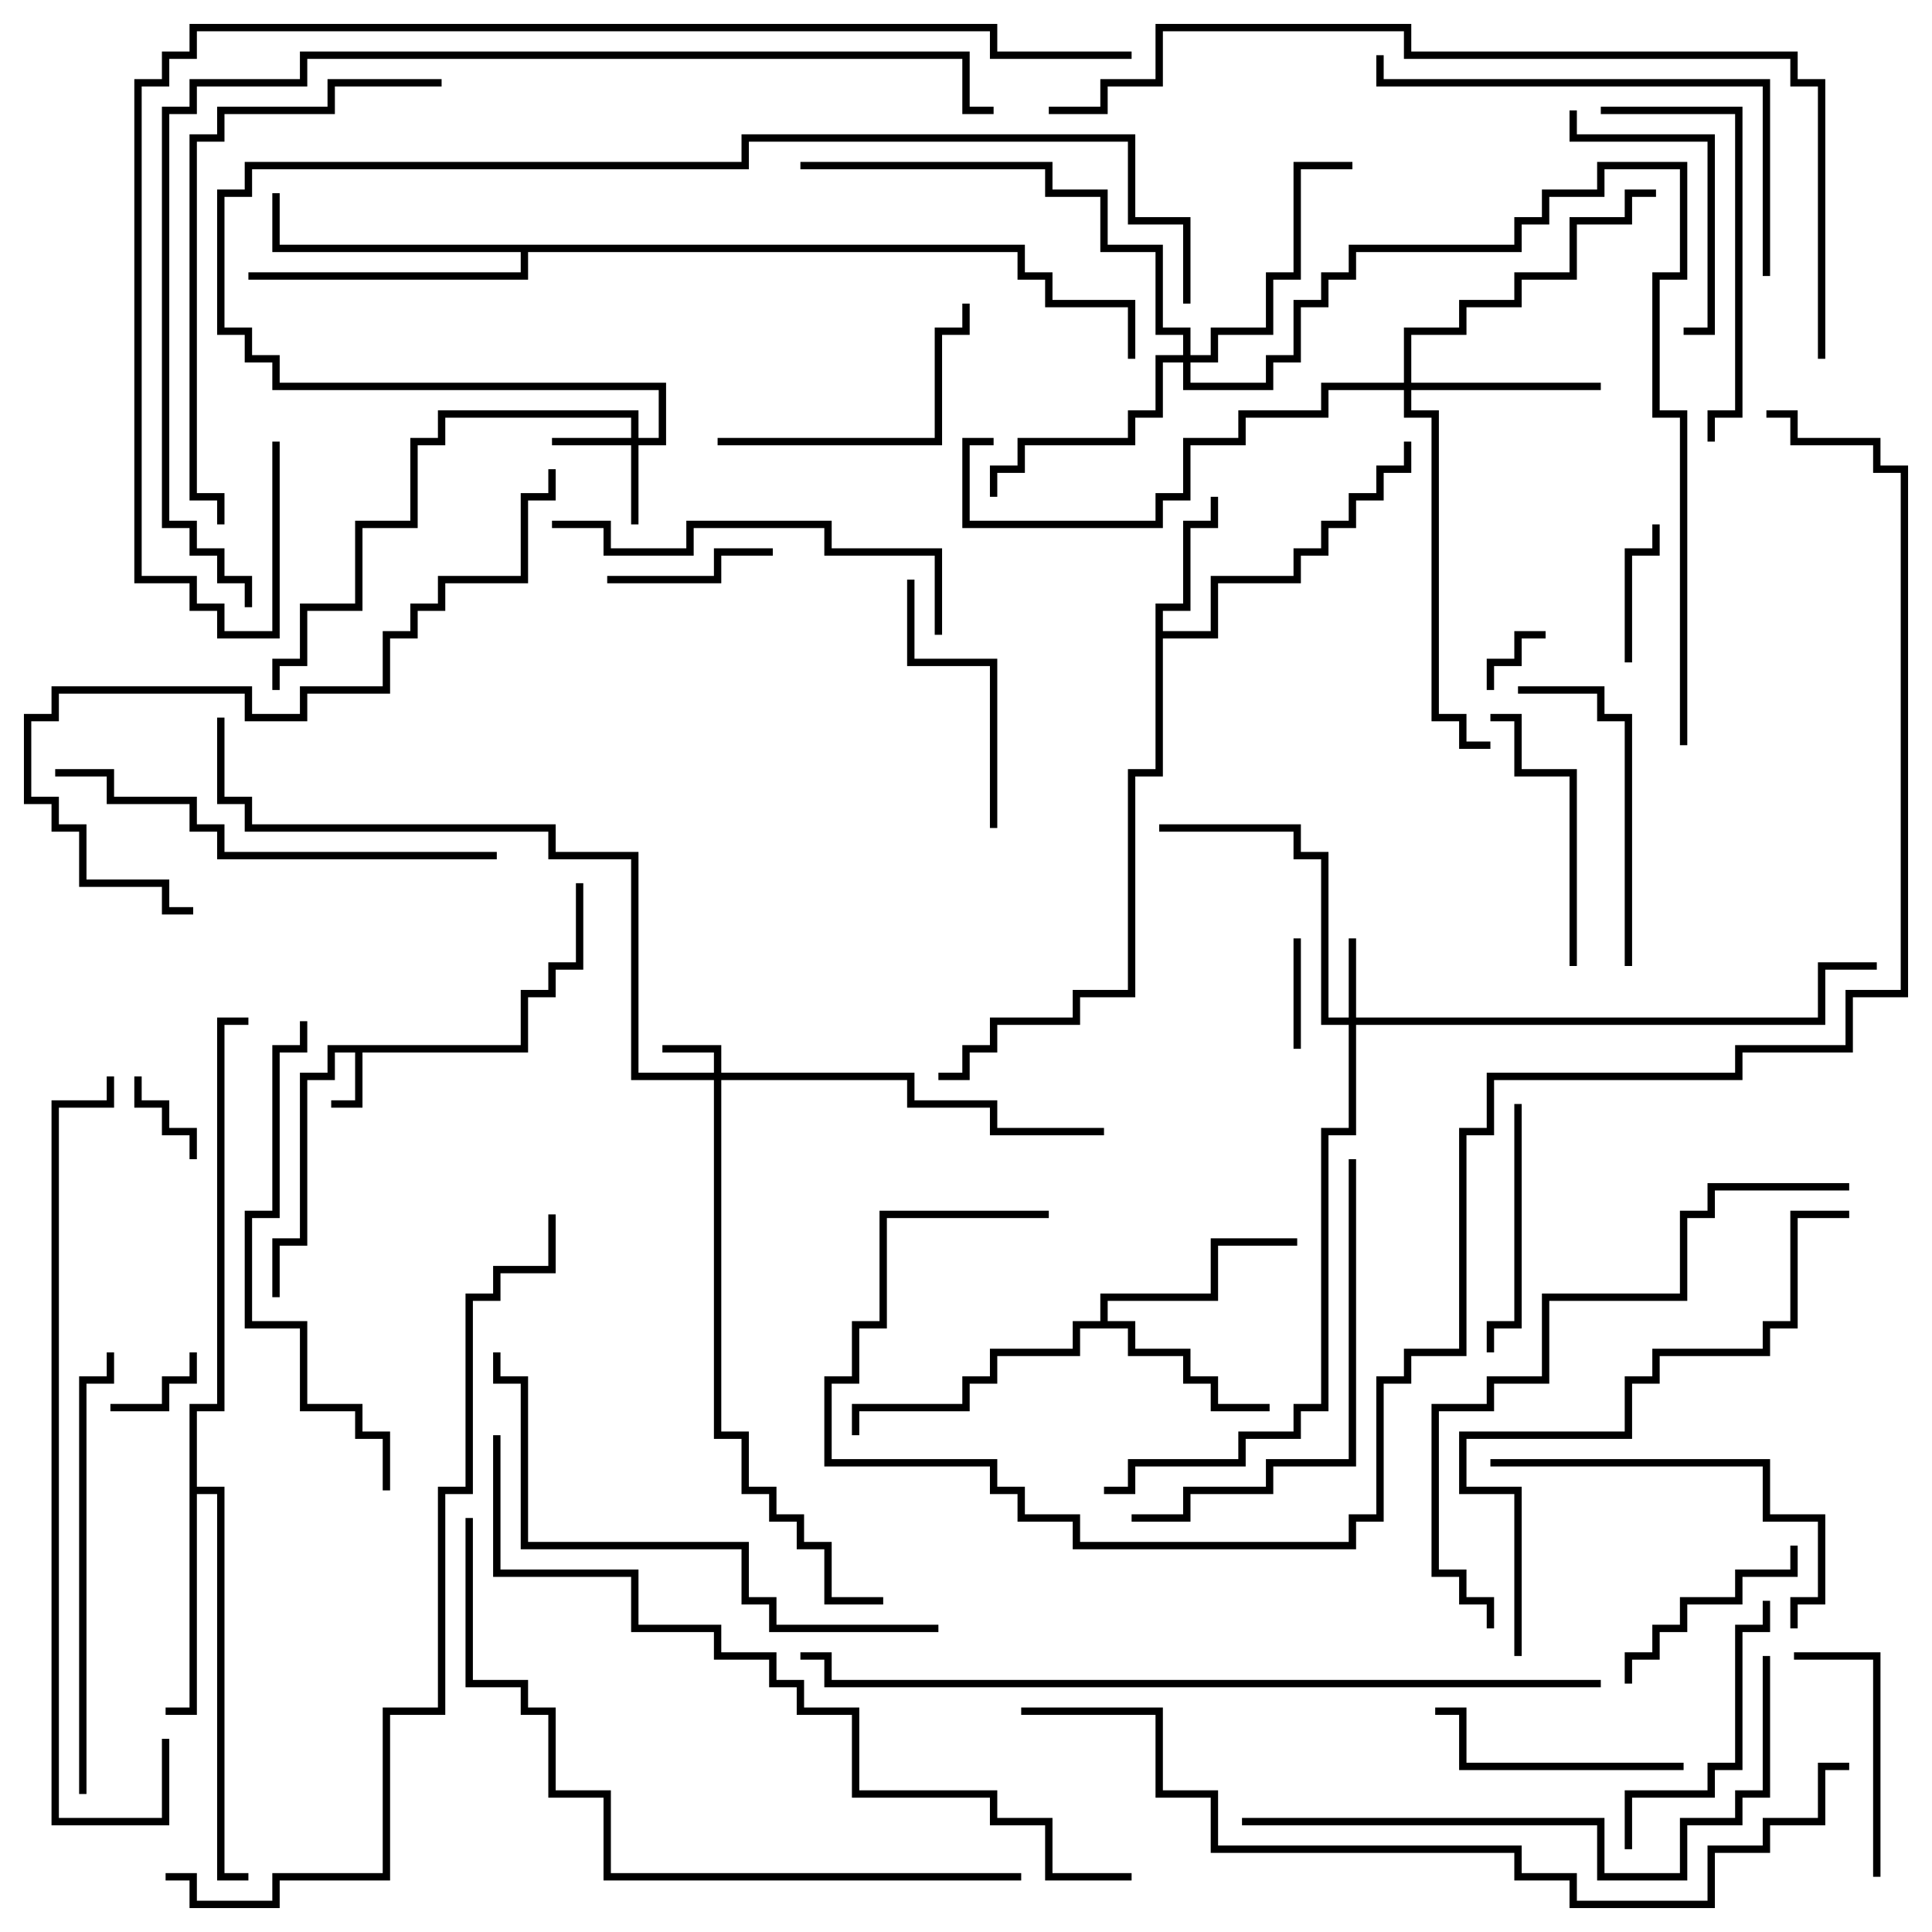 <svg version="1.1" width="105" height="105" xmlns="http://www.w3.org/2000/svg"><path d="M28.3,56.8L28.3,53.8L29.8,53.8L29.8,52.3L31.3,52.3L31.3,48L31.7,48L31.7,52.7L30.2,52.7L30.2,54.2L28.7,54.2L28.7,57.2L19.7,57.2L19.7,60.2L18,60.2L18,59.8L19.3,59.8L19.3,57.2L18.2,57.2L18.2,58.7L16.7,58.7L16.7,67.7L15.2,67.7L15.2,70.5L14.8,70.5L14.8,67.3L16.3,67.3L16.3,58.3L17.8,58.3L17.8,56.8z" stroke="none"/><path d="M62.8,32.8L64.3,32.8L64.3,28.3L65.8,28.3L65.8,27L66.2,27L66.2,28.7L64.7,28.7L64.7,33.2L63.2,33.2L63.2,34.3L65.8,34.3L65.8,31.3L70.3,31.3L70.3,29.8L71.8,29.8L71.8,28.3L73.3,28.3L73.3,26.8L74.8,26.8L74.8,25.3L76.3,25.3L76.3,24L76.7,24L76.7,25.7L75.2,25.7L75.2,27.2L73.7,27.2L73.7,28.7L72.2,28.7L72.2,30.2L70.7,30.2L70.7,31.7L66.2,31.7L66.2,34.7L63.2,34.7L63.2,42.2L61.7,42.2L61.7,54.2L58.7,54.2L58.7,55.7L54.2,55.7L54.2,57.2L52.7,57.2L52.7,58.7L51,58.7L51,58.3L52.3,58.3L52.3,56.8L53.8,56.8L53.8,55.3L58.3,55.3L58.3,53.8L61.3,53.8L61.3,41.8L62.8,41.8z" stroke="none"/><path d="M59.8,71.8L59.8,70.3L65.8,70.3L65.8,67.3L70.5,67.3L70.5,67.7L66.2,67.7L66.2,70.7L60.2,70.7L60.2,71.8L61.7,71.8L61.7,73.3L64.7,73.3L64.7,74.8L66.2,74.8L66.2,76.3L69,76.3L69,76.7L65.8,76.7L65.8,75.2L64.3,75.2L64.3,73.7L61.3,73.7L61.3,72.2L58.7,72.2L58.7,73.7L54.2,73.7L54.2,75.2L52.7,75.2L52.7,76.7L46.7,76.7L46.7,78L46.3,78L46.3,76.3L52.3,76.3L52.3,74.8L53.8,74.8L53.8,73.3L58.3,73.3L58.3,71.8z" stroke="none"/><path d="M10.3,76.3L11.8,76.3L11.8,55.3L13.5,55.3L13.5,55.7L12.2,55.7L12.2,76.7L10.7,76.7L10.7,80.8L12.2,80.8L12.2,101.8L13.5,101.8L13.5,102.2L11.8,102.2L11.8,81.2L10.7,81.2L10.7,93.2L9,93.2L9,92.8L10.3,92.8z" stroke="none"/><path d="M55.7,13.3L55.7,14.8L57.2,14.8L57.2,16.3L61.7,16.3L61.7,19.5L61.3,19.5L61.3,16.7L56.8,16.7L56.8,15.2L55.3,15.2L55.3,13.7L28.7,13.7L28.7,15.2L13.5,15.2L13.5,14.8L28.3,14.8L28.3,13.7L14.8,13.7L14.8,10.5L15.2,10.5L15.2,13.3z" stroke="none"/><path d="M38.8,58.3L38.8,57.2L36,57.2L36,56.8L39.2,56.8L39.2,58.3L49.7,58.3L49.7,59.8L54.2,59.8L54.2,61.3L60,61.3L60,61.7L53.8,61.7L53.8,60.2L49.3,60.2L49.3,58.7L39.2,58.7L39.2,77.8L40.7,77.8L40.7,80.8L42.2,80.8L42.2,82.3L43.7,82.3L43.7,83.8L45.2,83.8L45.2,86.8L48,86.8L48,87.2L44.8,87.2L44.8,84.2L43.3,84.2L43.3,82.7L41.8,82.7L41.8,81.2L40.3,81.2L40.3,78.2L38.8,78.2L38.8,58.7L34.3,58.7L34.3,46.7L29.8,46.7L29.8,45.2L13.3,45.2L13.3,43.7L11.8,43.7L11.8,39L12.2,39L12.2,43.3L13.7,43.3L13.7,44.8L30.2,44.8L30.2,46.3L34.7,46.3L34.7,58.3z" stroke="none"/><path d="M34.3,23.8L34.3,22.7L24.2,22.7L24.2,24.2L22.7,24.2L22.7,28.7L19.7,28.7L19.7,33.2L16.7,33.2L16.7,36.2L15.2,36.2L15.2,37.5L14.8,37.5L14.8,35.8L16.3,35.8L16.3,32.8L19.3,32.8L19.3,28.3L22.3,28.3L22.3,23.8L23.8,23.8L23.8,22.3L34.7,22.3L34.7,23.8L35.8,23.8L35.8,21.2L14.8,21.2L14.8,19.7L13.3,19.7L13.3,18.2L11.8,18.2L11.8,10.3L13.3,10.3L13.3,8.8L40.3,8.8L40.3,7.3L61.7,7.3L61.7,11.8L64.7,11.8L64.7,16.5L64.3,16.5L64.3,12.2L61.3,12.2L61.3,7.7L40.7,7.7L40.7,9.2L13.7,9.2L13.7,10.7L12.2,10.7L12.2,17.8L13.7,17.8L13.7,19.3L15.2,19.3L15.2,20.8L36.2,20.8L36.2,24.2L34.7,24.2L34.7,28.5L34.3,28.5L34.3,24.2L30,24.2L30,23.8z" stroke="none"/><path d="M73.3,55.3L73.3,51L73.7,51L73.7,55.3L98.8,55.3L98.8,52.3L102,52.3L102,52.7L99.2,52.7L99.2,55.7L73.7,55.7L73.7,61.7L72.2,61.7L72.2,76.7L70.7,76.7L70.7,78.2L67.7,78.2L67.7,79.7L61.7,79.7L61.7,81.2L60,81.2L60,80.8L61.3,80.8L61.3,79.3L67.3,79.3L67.3,77.8L70.3,77.8L70.3,76.3L71.8,76.3L71.8,61.3L73.3,61.3L73.3,55.7L71.8,55.7L71.8,46.7L70.3,46.7L70.3,45.2L63,45.2L63,44.8L70.7,44.8L70.7,46.3L72.2,46.3L72.2,55.3z" stroke="none"/><path d="M76.3,20.8L76.3,17.8L79.3,17.8L79.3,16.3L82.3,16.3L82.3,14.8L85.3,14.8L85.3,11.8L88.3,11.8L88.3,10.3L90,10.3L90,10.7L88.7,10.7L88.7,12.2L85.7,12.2L85.7,15.2L82.7,15.2L82.7,16.7L79.7,16.7L79.7,18.2L76.7,18.2L76.7,20.8L87,20.8L87,21.2L76.7,21.2L76.7,22.3L78.2,22.3L78.2,38.8L79.7,38.8L79.7,40.3L81,40.3L81,40.7L79.3,40.7L79.3,39.2L77.8,39.2L77.8,22.7L76.3,22.7L76.3,21.2L72.2,21.2L72.2,22.7L67.7,22.7L67.7,24.2L64.7,24.2L64.7,27.2L63.2,27.2L63.2,28.7L52.3,28.7L52.3,23.8L54,23.8L54,24.2L52.7,24.2L52.7,28.3L62.8,28.3L62.8,26.8L64.3,26.8L64.3,23.8L67.3,23.8L67.3,22.3L71.8,22.3L71.8,20.8z" stroke="none"/><path d="M64.3,19.3L64.3,18.2L62.8,18.2L62.8,13.7L59.8,13.7L59.8,10.7L56.8,10.7L56.8,9.2L43.5,9.2L43.5,8.8L57.2,8.8L57.2,10.3L60.2,10.3L60.2,13.3L63.2,13.3L63.2,17.8L64.7,17.8L64.7,19.3L65.8,19.3L65.8,17.8L68.8,17.8L68.8,14.8L70.3,14.8L70.3,8.8L73.5,8.8L73.5,9.2L70.7,9.2L70.7,15.2L69.2,15.2L69.2,18.2L66.2,18.2L66.2,19.7L64.7,19.7L64.7,20.8L68.8,20.8L68.8,19.3L70.3,19.3L70.3,16.3L71.8,16.3L71.8,14.8L73.3,14.8L73.3,13.3L82.3,13.3L82.3,11.8L83.8,11.8L83.8,10.3L86.8,10.3L86.8,8.8L91.7,8.8L91.7,15.2L90.2,15.2L90.2,22.3L91.7,22.3L91.7,40.5L91.3,40.5L91.3,22.7L89.8,22.7L89.8,14.8L91.3,14.8L91.3,9.2L87.2,9.2L87.2,10.7L84.2,10.7L84.2,12.2L82.7,12.2L82.7,13.7L73.7,13.7L73.7,15.2L72.2,15.2L72.2,16.7L70.7,16.7L70.7,19.7L69.2,19.7L69.2,21.2L64.3,21.2L64.3,19.7L63.2,19.7L63.2,22.7L61.7,22.7L61.7,24.2L55.7,24.2L55.7,25.7L54.2,25.7L54.2,27L53.8,27L53.8,25.3L55.3,25.3L55.3,23.8L61.3,23.8L61.3,22.3L62.8,22.3L62.8,19.3z" stroke="none"/><path d="M81.2,37.5L80.8,37.5L80.8,35.8L82.3,35.8L82.3,34.3L84,34.3L84,34.7L82.7,34.7L82.7,36.2L81.2,36.2z" stroke="none"/><path d="M10.7,63L10.3,63L10.3,61.7L8.8,61.7L8.8,60.2L7.3,60.2L7.3,58.5L7.7,58.5L7.7,59.8L9.2,59.8L9.2,61.3L10.7,61.3z" stroke="none"/><path d="M6,76.7L6,76.3L8.8,76.3L8.8,74.8L10.3,74.8L10.3,73.5L10.7,73.5L10.7,75.2L9.2,75.2L9.2,76.7z" stroke="none"/><path d="M70.3,51L70.7,51L70.7,57L70.3,57z" stroke="none"/><path d="M88.7,36L88.3,36L88.3,29.8L89.8,29.8L89.8,28.5L90.2,28.5L90.2,30.2L88.7,30.2z" stroke="none"/><path d="M33,31.7L33,31.3L38.8,31.3L38.8,29.8L42,29.8L42,30.2L39.2,30.2L39.2,31.7z" stroke="none"/><path d="M97.3,84L97.7,84L97.7,85.7L94.7,85.7L94.7,87.2L91.7,87.2L91.7,88.7L90.2,88.7L90.2,90.2L88.7,90.2L88.7,91.5L88.3,91.5L88.3,89.8L89.8,89.8L89.8,88.3L91.3,88.3L91.3,86.8L94.3,86.8L94.3,85.3L97.3,85.3z" stroke="none"/><path d="M102.2,102L101.8,102L101.8,90.2L97.5,90.2L97.5,89.8L102.2,89.8z" stroke="none"/><path d="M85.3,6L85.7,6L85.7,7.3L93.2,7.3L93.2,18.2L91.5,18.2L91.5,17.8L92.8,17.8L92.8,7.7L85.3,7.7z" stroke="none"/><path d="M82.3,60L82.7,60L82.7,72.2L81.2,72.2L81.2,73.5L80.8,73.5L80.8,71.8L82.3,71.8z" stroke="none"/><path d="M91.5,95.8L91.5,96.2L79.3,96.2L79.3,93.2L78,93.2L78,92.8L79.7,92.8L79.7,95.8z" stroke="none"/><path d="M85.7,52.5L85.3,52.5L85.3,42.2L82.3,42.2L82.3,39.2L81,39.2L81,38.8L82.7,38.8L82.7,41.8L85.7,41.8z" stroke="none"/><path d="M49.3,31.5L49.7,31.5L49.7,35.8L54.2,35.8L54.2,45L53.8,45L53.8,36.2L49.3,36.2z" stroke="none"/><path d="M95.8,87L96.2,87L96.2,88.7L94.7,88.7L94.7,96.2L93.2,96.2L93.2,97.7L88.7,97.7L88.7,100.5L88.3,100.5L88.3,97.3L92.8,97.3L92.8,95.8L94.3,95.8L94.3,88.3L95.8,88.3z" stroke="none"/><path d="M39,24.2L39,23.8L50.8,23.8L50.8,17.8L52.3,17.8L52.3,16.5L52.7,16.5L52.7,18.2L51.2,18.2L51.2,24.2z" stroke="none"/><path d="M88.7,52.5L88.3,52.5L88.3,39.2L86.8,39.2L86.8,37.7L82.5,37.7L82.5,37.3L87.2,37.3L87.2,38.8L88.7,38.8z" stroke="none"/><path d="M81,79.7L81,79.3L96.2,79.3L96.2,82.3L99.2,82.3L99.2,87.2L97.7,87.2L97.7,88.5L97.3,88.5L97.3,86.8L98.8,86.8L98.8,82.7L95.8,82.7L95.8,79.7z" stroke="none"/><path d="M87,6.2L87,5.8L94.7,5.8L94.7,22.7L93.2,22.7L93.2,24L92.8,24L92.8,22.3L94.3,22.3L94.3,6.2z" stroke="none"/><path d="M30,28.7L30,28.3L33.2,28.3L33.2,29.8L37.3,29.8L37.3,28.3L45.2,28.3L45.2,29.8L51.2,29.8L51.2,34.5L50.8,34.5L50.8,30.2L44.8,30.2L44.8,28.7L37.7,28.7L37.7,30.2L32.8,30.2L32.8,28.7z" stroke="none"/><path d="M73.3,63L73.7,63L73.7,79.7L69.2,79.7L69.2,81.2L64.7,81.2L64.7,82.7L61.5,82.7L61.5,82.3L64.3,82.3L64.3,80.8L68.8,80.8L68.8,79.3L73.3,79.3z" stroke="none"/><path d="M5.8,73.5L6.2,73.5L6.2,75.2L4.7,75.2L4.7,97.5L4.3,97.5L4.3,74.8L5.8,74.8z" stroke="none"/><path d="M96.2,15L95.8,15L95.8,4.7L74.8,4.7L74.8,3L75.2,3L75.2,4.3L96.2,4.3z" stroke="none"/><path d="M3,42.2L3,41.8L6.2,41.8L6.2,43.3L10.7,43.3L10.7,44.8L12.2,44.8L12.2,46.3L27,46.3L27,46.7L11.8,46.7L11.8,45.2L10.3,45.2L10.3,43.7L5.8,43.7L5.8,42.2z" stroke="none"/><path d="M16.3,55.5L16.7,55.5L16.7,57.2L15.2,57.2L15.2,66.2L13.7,66.2L13.7,71.8L16.7,71.8L16.7,76.3L19.7,76.3L19.7,77.8L21.2,77.8L21.2,81L20.8,81L20.8,78.2L19.3,78.2L19.3,76.7L16.3,76.7L16.3,72.2L13.3,72.2L13.3,65.8L14.8,65.8L14.8,56.8L16.3,56.8z" stroke="none"/><path d="M24,4.3L24,4.7L18.2,4.7L18.2,6.2L12.2,6.2L12.2,7.7L10.7,7.7L10.7,26.8L12.2,26.8L12.2,28.5L11.8,28.5L11.8,27.2L10.3,27.2L10.3,7.3L11.8,7.3L11.8,5.8L17.8,5.8L17.8,4.3z" stroke="none"/><path d="M26.8,73.5L27.2,73.5L27.2,74.8L28.7,74.8L28.7,83.8L40.7,83.8L40.7,86.8L42.2,86.8L42.2,88.3L51,88.3L51,88.7L41.8,88.7L41.8,87.2L40.3,87.2L40.3,84.2L28.3,84.2L28.3,75.2L26.8,75.2z" stroke="none"/><path d="M67.5,99.2L67.5,98.8L87.2,98.8L87.2,101.8L91.3,101.8L91.3,98.8L94.3,98.8L94.3,97.3L95.8,97.3L95.8,90L96.2,90L96.2,97.7L94.7,97.7L94.7,99.2L91.7,99.2L91.7,102.2L86.8,102.2L86.8,99.2z" stroke="none"/><path d="M82.7,90L82.3,90L82.3,81.2L79.3,81.2L79.3,77.8L88.3,77.8L88.3,74.8L89.8,74.8L89.8,73.3L95.8,73.3L95.8,71.8L97.3,71.8L97.3,65.8L100.5,65.8L100.5,66.2L97.7,66.2L97.7,72.2L96.2,72.2L96.2,73.7L90.2,73.7L90.2,75.2L88.7,75.2L88.7,78.2L79.7,78.2L79.7,80.8L82.7,80.8z" stroke="none"/><path d="M29.8,25.5L30.2,25.5L30.2,27.2L28.7,27.2L28.7,31.7L24.2,31.7L24.2,33.2L22.7,33.2L22.7,34.7L21.2,34.7L21.2,37.7L16.7,37.7L16.7,39.2L13.3,39.2L13.3,37.7L3.2,37.7L3.2,39.2L1.7,39.2L1.7,43.3L3.2,43.3L3.2,44.8L4.7,44.8L4.7,47.8L9.2,47.8L9.2,49.3L10.5,49.3L10.5,49.7L8.8,49.7L8.8,48.2L4.3,48.2L4.3,45.2L2.8,45.2L2.8,43.7L1.3,43.7L1.3,38.8L2.8,38.8L2.8,37.3L13.7,37.3L13.7,38.8L16.3,38.8L16.3,37.3L20.8,37.3L20.8,34.3L22.3,34.3L22.3,32.8L23.8,32.8L23.8,31.3L28.3,31.3L28.3,26.8L29.8,26.8z" stroke="none"/><path d="M81.2,88.5L80.8,88.5L80.8,87.2L79.3,87.2L79.3,85.7L77.8,85.7L77.8,76.3L80.8,76.3L80.8,74.8L83.8,74.8L83.8,70.3L91.3,70.3L91.3,65.8L92.8,65.8L92.8,64.3L100.5,64.3L100.5,64.7L93.2,64.7L93.2,66.2L91.7,66.2L91.7,70.7L84.2,70.7L84.2,75.2L81.2,75.2L81.2,76.7L78.2,76.7L78.2,85.3L79.7,85.3L79.7,86.8L81.2,86.8z" stroke="none"/><path d="M55.5,101.8L55.5,102.2L32.8,102.2L32.8,97.7L29.8,97.7L29.8,93.2L28.3,93.2L28.3,91.7L25.3,91.7L25.3,82.5L25.7,82.5L25.7,91.3L28.7,91.3L28.7,92.8L30.2,92.8L30.2,97.3L33.2,97.3L33.2,101.8z" stroke="none"/><path d="M8.8,94.5L9.2,94.5L9.2,99.2L2.8,99.2L2.8,59.8L5.8,59.8L5.8,58.5L6.2,58.5L6.2,60.2L3.2,60.2L3.2,98.8L8.8,98.8z" stroke="none"/><path d="M29.8,66L30.2,66L30.2,69.2L27.2,69.2L27.2,70.7L25.7,70.7L25.7,81.2L24.2,81.2L24.2,93.2L21.2,93.2L21.2,102.2L15.2,102.2L15.2,103.7L10.3,103.7L10.3,102.2L9,102.2L9,101.8L10.7,101.8L10.7,103.3L14.8,103.3L14.8,101.8L20.8,101.8L20.8,92.8L23.8,92.8L23.8,80.8L25.3,80.8L25.3,70.3L26.8,70.3L26.8,68.8L29.8,68.8z" stroke="none"/><path d="M26.8,78L27.2,78L27.2,85.3L34.7,85.3L34.7,88.3L39.2,88.3L39.2,89.8L42.2,89.8L42.2,91.3L43.7,91.3L43.7,92.8L46.7,92.8L46.7,97.3L54.2,97.3L54.2,98.8L57.2,98.8L57.2,101.8L61.5,101.8L61.5,102.2L56.8,102.2L56.8,99.2L53.8,99.2L53.8,97.7L46.3,97.7L46.3,93.2L43.3,93.2L43.3,91.7L41.8,91.7L41.8,90.2L38.8,90.2L38.8,88.7L34.3,88.7L34.3,85.7L26.8,85.7z" stroke="none"/><path d="M87,91.3L87,91.7L44.8,91.7L44.8,90.2L43.5,90.2L43.5,89.8L45.2,89.8L45.2,91.3z" stroke="none"/><path d="M99.2,19.5L98.8,19.5L98.8,4.7L97.3,4.7L97.3,3.2L76.3,3.2L76.3,1.7L63.2,1.7L63.2,4.7L60.2,4.7L60.2,6.2L57,6.2L57,5.8L59.8,5.8L59.8,4.3L62.8,4.3L62.8,1.3L76.7,1.3L76.7,2.8L97.7,2.8L97.7,4.3L99.2,4.3z" stroke="none"/><path d="M55.5,93.2L55.5,92.8L63.2,92.8L63.2,97.3L66.2,97.3L66.2,100.3L82.7,100.3L82.7,101.8L85.7,101.8L85.7,103.3L92.8,103.3L92.8,100.3L95.8,100.3L95.8,98.8L98.8,98.8L98.8,95.8L100.5,95.8L100.5,96.2L99.2,96.2L99.2,99.2L96.2,99.2L96.2,100.7L93.2,100.7L93.2,103.7L85.3,103.7L85.3,102.2L82.3,102.2L82.3,100.7L65.8,100.7L65.8,97.7L62.8,97.7L62.8,93.2z" stroke="none"/><path d="M13.7,33L13.3,33L13.3,31.7L11.8,31.7L11.8,30.2L10.3,30.2L10.3,28.7L8.8,28.7L8.8,5.8L10.3,5.8L10.3,4.3L16.3,4.3L16.3,2.8L52.7,2.8L52.7,5.8L54,5.8L54,6.2L52.3,6.2L52.3,3.2L16.7,3.2L16.7,4.7L10.7,4.7L10.7,6.2L9.2,6.2L9.2,28.3L10.7,28.3L10.7,29.8L12.2,29.8L12.2,31.3L13.7,31.3z" stroke="none"/><path d="M61.5,2.8L61.5,3.2L53.8,3.2L53.8,1.7L10.7,1.7L10.7,3.2L9.2,3.2L9.2,4.7L7.7,4.7L7.7,31.3L10.7,31.3L10.7,32.8L12.2,32.8L12.2,34.3L14.8,34.3L14.8,24L15.2,24L15.2,34.7L11.8,34.7L11.8,33.2L10.3,33.2L10.3,31.7L7.3,31.7L7.3,4.3L8.8,4.3L8.8,2.8L10.3,2.8L10.3,1.3L54.2,1.3L54.2,2.8z" stroke="none"/><path d="M57,65.8L57,66.2L48.2,66.2L48.2,72.2L46.7,72.2L46.7,75.2L45.2,75.2L45.2,79.3L54.2,79.3L54.2,80.8L55.7,80.8L55.7,82.3L58.7,82.3L58.7,83.8L73.3,83.8L73.3,82.3L74.8,82.3L74.8,74.8L76.3,74.8L76.3,73.3L79.3,73.3L79.3,61.3L80.8,61.3L80.8,58.3L94.3,58.3L94.3,56.8L100.3,56.8L100.3,53.8L103.3,53.8L103.3,25.7L101.8,25.7L101.8,24.2L97.3,24.2L97.3,22.7L96,22.7L96,22.3L97.7,22.3L97.7,23.8L102.2,23.8L102.2,25.3L103.7,25.3L103.7,54.2L100.7,54.2L100.7,57.2L94.7,57.2L94.7,58.7L81.2,58.7L81.2,61.7L79.7,61.7L79.7,73.7L76.7,73.7L76.7,75.2L75.2,75.2L75.2,82.7L73.7,82.7L73.7,84.2L58.3,84.2L58.3,82.7L55.3,82.7L55.3,81.2L53.8,81.2L53.8,79.7L44.8,79.7L44.8,74.8L46.3,74.8L46.3,71.8L47.8,71.8L47.8,65.8z" stroke="none"/></svg>